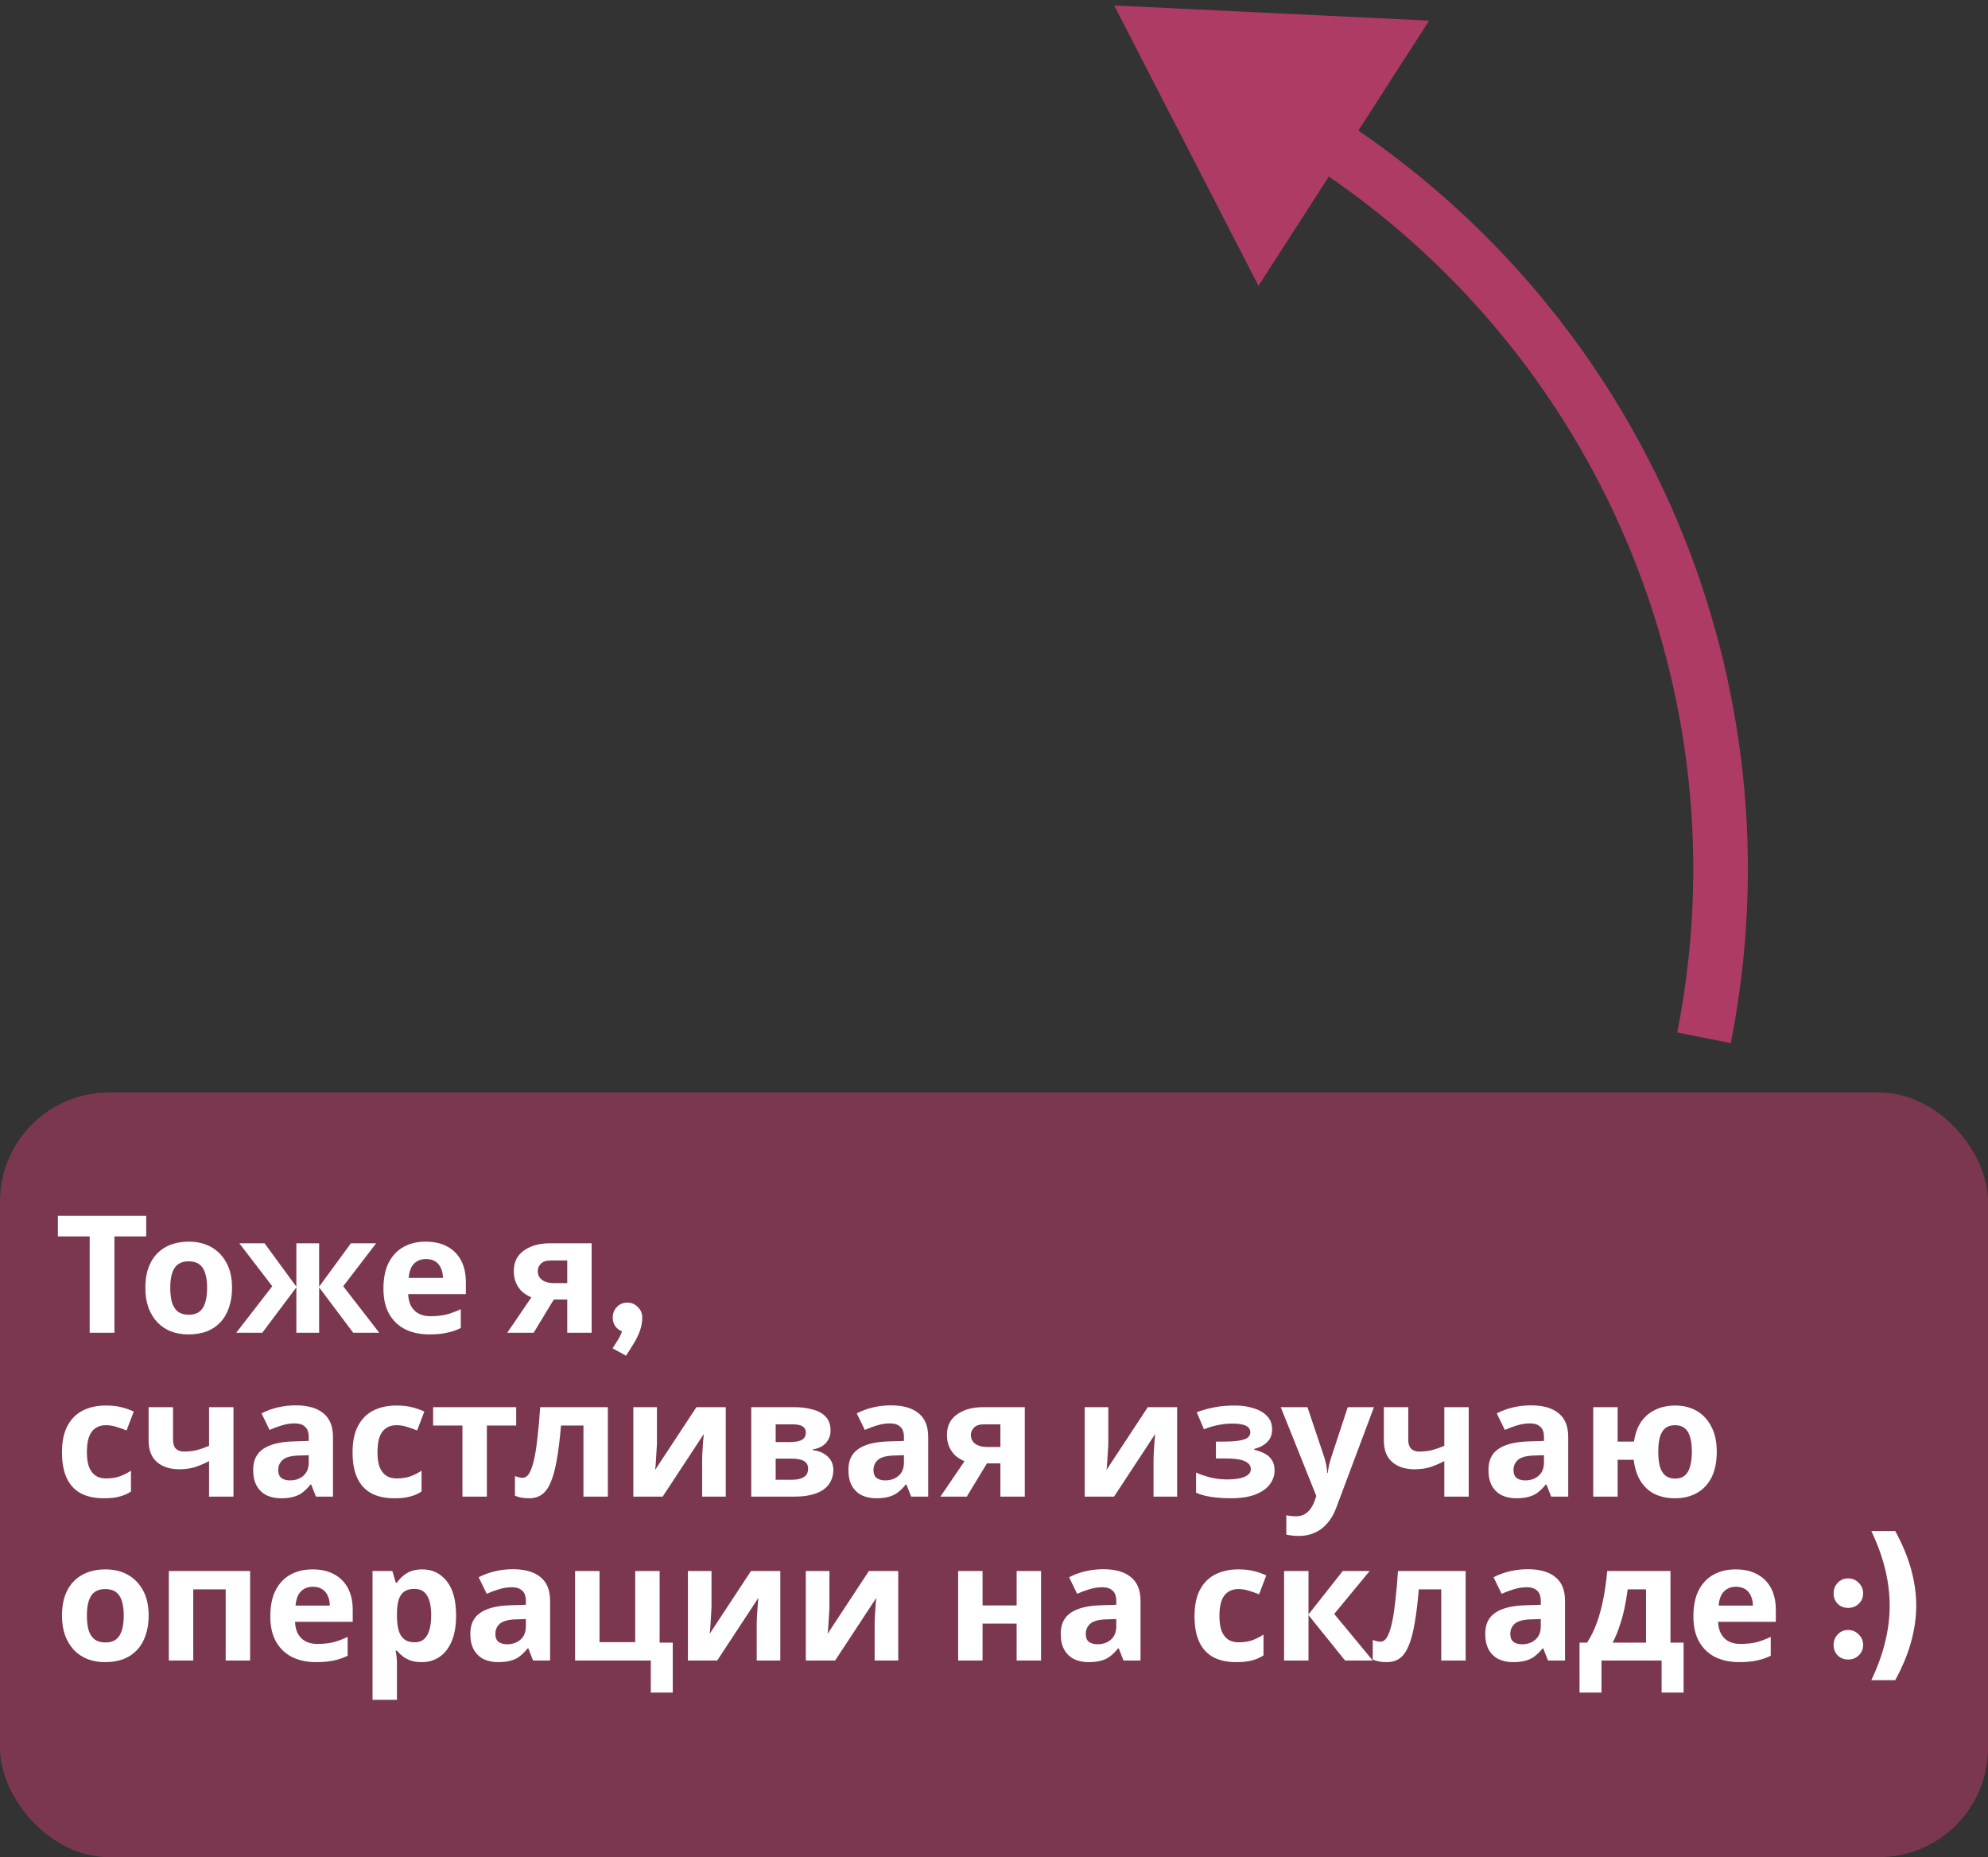 <svg width="182" height="170" viewBox="0 0 182 170" fill="none" xmlns="http://www.w3.org/2000/svg">
<rect x="0" y="0" width="182" height="170" fill="#333333" stroke="none"/>
<path d="M121.063 12.765L122.415 10.663L122.415 10.663L121.063 12.765ZM102 0.5L115.214 26.166L130.834 1.889L102 0.5ZM122.415 10.663L122.274 10.572L119.569 14.777L119.71 14.867L122.415 10.663ZM158.452 95.486C164.988 62.495 150.699 28.86 122.415 10.663L119.71 14.867C146.267 31.955 159.685 63.537 153.548 94.514L158.452 95.486Z" fill="#AD3B65"/>
<rect y="100" width="182" height="70" rx="10" fill="#AD3B65" fill-opacity="0.6"/>
<path d="M10.475 122H8.21V113.18H5.3V111.29H13.385V113.18H10.475V122ZM21.242 117.89C21.242 118.57 21.147 119.175 20.957 119.705C20.777 120.235 20.512 120.685 20.162 121.055C19.822 121.415 19.407 121.69 18.917 121.88C18.427 122.06 17.872 122.15 17.252 122.15C16.682 122.15 16.152 122.06 15.662 121.88C15.182 121.69 14.767 121.415 14.417 121.055C14.067 120.685 13.792 120.235 13.592 119.705C13.402 119.175 13.307 118.57 13.307 117.89C13.307 116.98 13.467 116.215 13.787 115.595C14.107 114.965 14.567 114.485 15.167 114.155C15.767 113.825 16.477 113.66 17.297 113.66C18.067 113.66 18.747 113.825 19.337 114.155C19.927 114.485 20.392 114.965 20.732 115.595C21.072 116.215 21.242 116.98 21.242 117.89ZM15.587 117.89C15.587 118.43 15.642 118.885 15.752 119.255C15.872 119.615 16.057 119.89 16.307 120.08C16.557 120.26 16.882 120.35 17.282 120.35C17.682 120.35 18.002 120.26 18.242 120.08C18.492 119.89 18.672 119.615 18.782 119.255C18.902 118.885 18.962 118.43 18.962 117.89C18.962 117.35 18.902 116.9 18.782 116.54C18.672 116.18 18.492 115.91 18.242 115.73C17.992 115.55 17.667 115.46 17.267 115.46C16.677 115.46 16.247 115.665 15.977 116.075C15.717 116.475 15.587 117.08 15.587 117.89ZM34.436 113.81L31.421 117.74L34.721 122H32.336L29.216 117.845V122H27.131V117.845L24.011 122H21.626L24.926 117.74L21.911 113.81H24.221L27.131 117.785V113.81H29.216V117.785L32.126 113.81H34.436ZM38.974 113.66C39.734 113.66 40.384 113.805 40.924 114.095C41.474 114.385 41.899 114.805 42.199 115.355C42.499 115.905 42.649 116.58 42.649 117.38V118.46H37.369C37.389 119.09 37.574 119.585 37.924 119.945C38.284 120.305 38.779 120.485 39.409 120.485C39.939 120.485 40.419 120.435 40.849 120.335C41.279 120.225 41.724 120.06 42.184 119.84V121.565C41.784 121.765 41.359 121.91 40.909 122C40.469 122.1 39.934 122.15 39.304 122.15C38.484 122.15 37.759 122 37.129 121.7C36.499 121.39 36.004 120.925 35.644 120.305C35.284 119.685 35.104 118.905 35.104 117.965C35.104 117.005 35.264 116.21 35.584 115.58C35.914 114.94 36.369 114.46 36.949 114.14C37.529 113.82 38.204 113.66 38.974 113.66ZM38.989 115.25C38.559 115.25 38.199 115.39 37.909 115.67C37.629 115.95 37.464 116.385 37.414 116.975H40.549C40.549 116.645 40.489 116.35 40.369 116.09C40.259 115.83 40.089 115.625 39.859 115.475C39.629 115.325 39.339 115.25 38.989 115.25ZM48.855 122H46.44L48.645 118.76C48.365 118.64 48.1 118.48 47.85 118.28C47.61 118.07 47.415 117.805 47.265 117.485C47.115 117.165 47.04 116.785 47.04 116.345C47.04 115.525 47.35 114.9 47.97 114.47C48.59 114.03 49.385 113.81 50.355 113.81H54.165V122H51.93V118.955H50.7L48.855 122ZM49.23 116.36C49.23 116.7 49.365 116.97 49.635 117.17C49.905 117.36 50.255 117.455 50.685 117.455H51.93V115.385H50.4C50 115.385 49.705 115.485 49.515 115.685C49.325 115.875 49.23 116.1 49.23 116.36ZM56.082 123.425C56.272 123.135 56.427 122.89 56.547 122.69C56.677 122.49 56.777 122.3 56.847 122.12C56.927 121.95 56.982 121.76 57.012 121.55C57.042 121.33 57.057 121.065 57.057 120.755L58.797 120.605C58.797 121.025 58.727 121.425 58.587 121.805C58.457 122.185 58.277 122.56 58.047 122.93C57.827 123.3 57.582 123.69 57.312 124.1L56.082 123.425ZM57.432 121.94C57.042 121.94 56.722 121.815 56.472 121.565C56.222 121.315 56.097 120.995 56.097 120.605C56.097 120.225 56.222 119.905 56.472 119.645C56.722 119.375 57.042 119.24 57.432 119.24C57.812 119.24 58.132 119.375 58.392 119.645C58.662 119.905 58.797 120.225 58.797 120.605C58.797 120.995 58.662 121.315 58.392 121.565C58.132 121.815 57.812 121.94 57.432 121.94ZM9.5 137.15C8.69 137.15 8 137.005 7.43 136.715C6.86 136.415 6.425 135.955 6.125 135.335C5.825 134.715 5.675 133.92 5.675 132.95C5.675 131.95 5.845 131.135 6.185 130.505C6.525 129.875 6.995 129.41 7.595 129.11C8.205 128.81 8.905 128.66 9.695 128.66C10.255 128.66 10.74 128.715 11.15 128.825C11.57 128.935 11.935 129.065 12.245 129.215L11.585 130.94C11.235 130.8 10.905 130.685 10.595 130.595C10.295 130.505 9.995 130.46 9.695 130.46C9.305 130.46 8.98 130.555 8.72 130.745C8.46 130.925 8.265 131.2 8.135 131.57C8.015 131.93 7.955 132.385 7.955 132.935C7.955 133.475 8.02 133.925 8.15 134.285C8.29 134.635 8.49 134.9 8.75 135.08C9.01 135.25 9.325 135.335 9.695 135.335C10.165 135.335 10.58 135.275 10.94 135.155C11.3 135.025 11.65 134.85 11.99 134.63V136.535C11.65 136.755 11.29 136.91 10.91 137C10.54 137.1 10.07 137.15 9.5 137.15ZM15.84 131.81C15.84 132.16 15.925 132.425 16.095 132.605C16.275 132.785 16.52 132.875 16.83 132.875C17.26 132.875 17.66 132.83 18.03 132.74C18.4 132.64 18.77 132.51 19.14 132.35V128.81H21.375V137H19.14V133.745C18.79 133.935 18.39 134.11 17.94 134.27C17.49 134.42 16.98 134.495 16.41 134.495C15.56 134.495 14.88 134.275 14.37 133.835C13.86 133.395 13.605 132.735 13.605 131.855V128.81H15.84V131.81ZM27.079 128.645C28.179 128.645 29.019 128.885 29.599 129.365C30.189 129.835 30.484 130.56 30.484 131.54V137H28.924L28.489 135.89H28.429C28.199 136.18 27.959 136.42 27.709 136.61C27.469 136.8 27.189 136.935 26.869 137.015C26.559 137.105 26.174 137.15 25.714 137.15C25.234 137.15 24.799 137.06 24.409 136.88C24.029 136.69 23.729 136.405 23.509 136.025C23.289 135.635 23.179 135.145 23.179 134.555C23.179 133.685 23.484 133.045 24.094 132.635C24.704 132.215 25.619 131.985 26.839 131.945L28.264 131.9V131.54C28.264 131.11 28.149 130.795 27.919 130.595C27.699 130.395 27.389 130.295 26.989 130.295C26.589 130.295 26.199 130.355 25.819 130.475C25.439 130.585 25.059 130.725 24.679 130.895L23.944 129.38C24.384 129.15 24.869 128.97 25.399 128.84C25.939 128.71 26.499 128.645 27.079 128.645ZM27.394 133.235C26.674 133.255 26.174 133.385 25.894 133.625C25.614 133.865 25.474 134.18 25.474 134.57C25.474 134.91 25.574 135.155 25.774 135.305C25.974 135.445 26.234 135.515 26.554 135.515C27.034 135.515 27.439 135.375 27.769 135.095C28.099 134.805 28.264 134.4 28.264 133.88V133.205L27.394 133.235ZM36.102 137.15C35.292 137.15 34.602 137.005 34.032 136.715C33.462 136.415 33.027 135.955 32.727 135.335C32.427 134.715 32.277 133.92 32.277 132.95C32.277 131.95 32.447 131.135 32.787 130.505C33.127 129.875 33.597 129.41 34.197 129.11C34.807 128.81 35.507 128.66 36.297 128.66C36.857 128.66 37.342 128.715 37.752 128.825C38.172 128.935 38.537 129.065 38.847 129.215L38.187 130.94C37.837 130.8 37.507 130.685 37.197 130.595C36.897 130.505 36.597 130.46 36.297 130.46C35.907 130.46 35.582 130.555 35.322 130.745C35.062 130.925 34.867 131.2 34.737 131.57C34.617 131.93 34.557 132.385 34.557 132.935C34.557 133.475 34.622 133.925 34.752 134.285C34.892 134.635 35.092 134.9 35.352 135.08C35.612 135.25 35.927 135.335 36.297 135.335C36.767 135.335 37.182 135.275 37.542 135.155C37.902 135.025 38.252 134.85 38.592 134.63V136.535C38.252 136.755 37.892 136.91 37.512 137C37.142 137.1 36.672 137.15 36.102 137.15ZM47.257 130.49H44.572V137H42.337V130.49H39.652V128.81H47.257V130.49ZM55.649 137H53.414V130.49H51.359C51.259 131.69 51.134 132.715 50.984 133.565C50.844 134.405 50.664 135.09 50.444 135.62C50.234 136.15 49.964 136.54 49.634 136.79C49.304 137.03 48.899 137.15 48.419 137.15C48.159 137.15 47.924 137.13 47.714 137.09C47.504 137.05 47.314 136.99 47.144 136.91V135.125C47.254 135.165 47.369 135.2 47.489 135.23C47.609 135.26 47.734 135.275 47.864 135.275C48.004 135.275 48.134 135.22 48.254 135.11C48.384 135 48.504 134.805 48.614 134.525C48.734 134.245 48.844 133.86 48.944 133.37C49.044 132.88 49.134 132.265 49.214 131.525C49.304 130.775 49.384 129.87 49.454 128.81H55.649V137ZM60.142 132.05C60.142 132.22 60.132 132.43 60.111 132.68C60.102 132.93 60.087 133.185 60.066 133.445C60.056 133.705 60.041 133.935 60.022 134.135C60.002 134.335 59.986 134.475 59.977 134.555L63.757 128.81H66.442V137H64.281V133.73C64.281 133.46 64.291 133.165 64.311 132.845C64.332 132.515 64.352 132.21 64.371 131.93C64.401 131.64 64.421 131.42 64.431 131.27L60.666 137H57.981V128.81H60.142V132.05ZM76.037 130.955C76.037 131.395 75.897 131.77 75.617 132.08C75.347 132.39 74.942 132.59 74.402 132.68V132.74C74.972 132.81 75.427 133.005 75.767 133.325C76.117 133.645 76.292 134.055 76.292 134.555C76.292 134.905 76.222 135.23 76.082 135.53C75.952 135.83 75.742 136.09 75.452 136.31C75.162 136.53 74.787 136.7 74.327 136.82C73.877 136.94 73.327 137 72.677 137H68.777V128.81H72.677C73.317 128.81 73.887 128.88 74.387 129.02C74.897 129.15 75.297 129.37 75.587 129.68C75.887 129.99 76.037 130.415 76.037 130.955ZM73.982 134.435C73.982 134.115 73.857 133.885 73.607 133.745C73.357 133.595 72.982 133.52 72.482 133.52H71.012V135.455H72.527C72.947 135.455 73.292 135.38 73.562 135.23C73.842 135.07 73.982 134.805 73.982 134.435ZM73.772 131.135C73.772 130.875 73.672 130.685 73.472 130.565C73.272 130.445 72.977 130.385 72.587 130.385H71.012V132.005H72.332C72.802 132.005 73.157 131.94 73.397 131.81C73.647 131.67 73.772 131.445 73.772 131.135ZM81.571 128.645C82.671 128.645 83.511 128.885 84.091 129.365C84.681 129.835 84.976 130.56 84.976 131.54V137H83.416L82.981 135.89H82.921C82.691 136.18 82.451 136.42 82.201 136.61C81.961 136.8 81.681 136.935 81.361 137.015C81.051 137.105 80.666 137.15 80.206 137.15C79.726 137.15 79.291 137.06 78.901 136.88C78.521 136.69 78.221 136.405 78.001 136.025C77.781 135.635 77.671 135.145 77.671 134.555C77.671 133.685 77.976 133.045 78.586 132.635C79.196 132.215 80.111 131.985 81.331 131.945L82.756 131.9V131.54C82.756 131.11 82.641 130.795 82.411 130.595C82.191 130.395 81.881 130.295 81.481 130.295C81.081 130.295 80.691 130.355 80.311 130.475C79.931 130.585 79.551 130.725 79.171 130.895L78.436 129.38C78.876 129.15 79.361 128.97 79.891 128.84C80.431 128.71 80.991 128.645 81.571 128.645ZM81.886 133.235C81.166 133.255 80.666 133.385 80.386 133.625C80.106 133.865 79.966 134.18 79.966 134.57C79.966 134.91 80.066 135.155 80.266 135.305C80.466 135.445 80.726 135.515 81.046 135.515C81.526 135.515 81.931 135.375 82.261 135.095C82.591 134.805 82.756 134.4 82.756 133.88V133.205L81.886 133.235ZM88.509 137H86.094L88.299 133.76C88.019 133.64 87.754 133.48 87.504 133.28C87.264 133.07 87.069 132.805 86.919 132.485C86.769 132.165 86.694 131.785 86.694 131.345C86.694 130.525 87.004 129.9 87.624 129.47C88.244 129.03 89.039 128.81 90.009 128.81H93.819V137H91.584V133.955H90.354L88.509 137ZM88.884 131.36C88.884 131.7 89.019 131.97 89.289 132.17C89.559 132.36 89.909 132.455 90.339 132.455H91.584V130.385H90.054C89.654 130.385 89.359 130.485 89.169 130.685C88.979 130.875 88.884 131.1 88.884 131.36ZM101.465 132.05C101.465 132.22 101.455 132.43 101.435 132.68C101.425 132.93 101.41 133.185 101.39 133.445C101.38 133.705 101.365 133.935 101.345 134.135C101.325 134.335 101.31 134.475 101.3 134.555L105.08 128.81H107.765V137H105.605V133.73C105.605 133.46 105.615 133.165 105.635 132.845C105.655 132.515 105.675 132.21 105.695 131.93C105.725 131.64 105.745 131.42 105.755 131.27L101.99 137H99.305V128.81H101.465V132.05ZM113.086 128.66C113.676 128.66 114.226 128.74 114.736 128.9C115.256 129.05 115.671 129.285 115.981 129.605C116.301 129.925 116.461 130.335 116.461 130.835C116.461 131.325 116.311 131.715 116.011 132.005C115.721 132.295 115.326 132.505 114.826 132.635V132.71C115.176 132.79 115.491 132.905 115.771 133.055C116.051 133.195 116.271 133.39 116.431 133.64C116.601 133.88 116.686 134.205 116.686 134.615C116.686 135.065 116.541 135.485 116.251 135.875C115.971 136.255 115.531 136.565 114.931 136.805C114.341 137.035 113.581 137.15 112.651 137.15C112.211 137.15 111.796 137.13 111.406 137.09C111.016 137.05 110.661 136.995 110.341 136.925C110.021 136.845 109.741 136.75 109.501 136.64V134.795C109.841 134.955 110.256 135.1 110.746 135.23C111.246 135.36 111.776 135.425 112.336 135.425C112.746 135.425 113.111 135.395 113.431 135.335C113.761 135.275 114.021 135.175 114.211 135.035C114.411 134.895 114.511 134.71 114.511 134.48C114.511 134.26 114.426 134.08 114.256 133.94C114.086 133.79 113.831 133.68 113.491 133.61C113.151 133.54 112.716 133.505 112.186 133.505H111.316V131.96H112.141C112.881 131.96 113.451 131.9 113.851 131.78C114.261 131.66 114.466 131.435 114.466 131.105C114.466 130.845 114.336 130.65 114.076 130.52C113.816 130.38 113.391 130.31 112.801 130.31C112.411 130.31 111.986 130.355 111.526 130.445C111.066 130.535 110.631 130.665 110.221 130.835L109.561 129.275C110.031 129.095 110.546 128.95 111.106 128.84C111.666 128.72 112.326 128.66 113.086 128.66ZM117.251 128.81H119.696L121.241 133.415C121.291 133.565 121.331 133.715 121.361 133.865C121.401 134.015 121.431 134.17 121.451 134.33C121.481 134.49 121.501 134.66 121.511 134.84H121.556C121.586 134.58 121.626 134.335 121.676 134.105C121.736 133.865 121.801 133.635 121.871 133.415L123.386 128.81H125.786L122.321 138.05C122.111 138.61 121.836 139.08 121.496 139.46C121.166 139.84 120.781 140.125 120.341 140.315C119.901 140.505 119.421 140.6 118.901 140.6C118.651 140.6 118.431 140.585 118.241 140.555C118.061 140.535 117.901 140.51 117.761 140.48V138.71C117.871 138.73 118.001 138.75 118.151 138.77C118.311 138.79 118.476 138.8 118.646 138.8C118.956 138.8 119.221 138.735 119.441 138.605C119.671 138.475 119.861 138.295 120.011 138.065C120.161 137.845 120.281 137.605 120.371 137.345L120.506 136.94L117.251 128.81ZM128.926 131.81C128.926 132.16 129.011 132.425 129.181 132.605C129.361 132.785 129.606 132.875 129.916 132.875C130.346 132.875 130.746 132.83 131.116 132.74C131.486 132.64 131.856 132.51 132.226 132.35V128.81H134.461V137H132.226V133.745C131.876 133.935 131.476 134.11 131.026 134.27C130.576 134.42 130.066 134.495 129.496 134.495C128.646 134.495 127.966 134.275 127.456 133.835C126.946 133.395 126.691 132.735 126.691 131.855V128.81H128.926V131.81ZM140.165 128.645C141.265 128.645 142.105 128.885 142.685 129.365C143.275 129.835 143.57 130.56 143.57 131.54V137H142.01L141.575 135.89H141.515C141.285 136.18 141.045 136.42 140.795 136.61C140.555 136.8 140.275 136.935 139.955 137.015C139.645 137.105 139.26 137.15 138.8 137.15C138.32 137.15 137.885 137.06 137.495 136.88C137.115 136.69 136.815 136.405 136.595 136.025C136.375 135.635 136.265 135.145 136.265 134.555C136.265 133.685 136.57 133.045 137.18 132.635C137.79 132.215 138.705 131.985 139.925 131.945L141.35 131.9V131.54C141.35 131.11 141.235 130.795 141.005 130.595C140.785 130.395 140.475 130.295 140.075 130.295C139.675 130.295 139.285 130.355 138.905 130.475C138.525 130.585 138.145 130.725 137.765 130.895L137.03 129.38C137.47 129.15 137.955 128.97 138.485 128.84C139.025 128.71 139.585 128.645 140.165 128.645ZM140.48 133.235C139.76 133.255 139.26 133.385 138.98 133.625C138.7 133.865 138.56 134.18 138.56 134.57C138.56 134.91 138.66 135.155 138.86 135.305C139.06 135.445 139.32 135.515 139.64 135.515C140.12 135.515 140.525 135.375 140.855 135.095C141.185 134.805 141.35 134.4 141.35 133.88V133.205L140.48 133.235ZM157.168 132.89C157.168 133.8 157.013 134.575 156.703 135.215C156.393 135.845 155.948 136.325 155.368 136.655C154.798 136.985 154.118 137.15 153.328 137.15C152.658 137.15 152.053 137.025 151.513 136.775C150.983 136.515 150.548 136.125 150.208 135.605C149.878 135.085 149.663 134.425 149.563 133.625H148.093V137H145.858V128.81H148.093V131.96H149.593C149.693 131.25 149.908 130.65 150.238 130.16C150.578 129.67 151.013 129.3 151.543 129.05C152.083 128.79 152.693 128.66 153.373 128.66C154.113 128.66 154.768 128.825 155.338 129.155C155.908 129.485 156.353 129.965 156.673 130.595C157.003 131.215 157.168 131.98 157.168 132.89ZM151.813 132.89C151.813 133.43 151.863 133.885 151.963 134.255C152.073 134.615 152.243 134.89 152.473 135.08C152.703 135.26 152.998 135.35 153.358 135.35C153.718 135.35 154.008 135.26 154.228 135.08C154.458 134.89 154.623 134.615 154.723 134.255C154.833 133.885 154.888 133.43 154.888 132.89C154.888 132.35 154.833 131.9 154.723 131.54C154.623 131.18 154.458 130.91 154.228 130.73C154.008 130.55 153.713 130.46 153.343 130.46C152.983 130.46 152.688 130.55 152.458 130.73C152.238 130.91 152.073 131.18 151.963 131.54C151.863 131.9 151.813 132.35 151.813 132.89ZM13.61 147.89C13.61 148.57 13.515 149.175 13.325 149.705C13.145 150.235 12.88 150.685 12.53 151.055C12.19 151.415 11.775 151.69 11.285 151.88C10.795 152.06 10.24 152.15 9.62 152.15C9.05 152.15 8.52 152.06 8.03 151.88C7.55 151.69 7.135 151.415 6.785 151.055C6.435 150.685 6.16 150.235 5.96 149.705C5.77 149.175 5.675 148.57 5.675 147.89C5.675 146.98 5.835 146.215 6.155 145.595C6.475 144.965 6.935 144.485 7.535 144.155C8.135 143.825 8.845 143.66 9.665 143.66C10.435 143.66 11.115 143.825 11.705 144.155C12.295 144.485 12.76 144.965 13.1 145.595C13.44 146.215 13.61 146.98 13.61 147.89ZM7.955 147.89C7.955 148.43 8.01 148.885 8.12 149.255C8.24 149.615 8.425 149.89 8.675 150.08C8.925 150.26 9.25 150.35 9.65 150.35C10.05 150.35 10.37 150.26 10.61 150.08C10.86 149.89 11.04 149.615 11.15 149.255C11.27 148.885 11.33 148.43 11.33 147.89C11.33 147.35 11.27 146.9 11.15 146.54C11.04 146.18 10.86 145.91 10.61 145.73C10.36 145.55 10.035 145.46 9.635 145.46C9.045 145.46 8.615 145.665 8.345 146.075C8.085 146.475 7.955 147.08 7.955 147.89ZM22.897 143.81V152H20.662V145.49H17.692V152H15.457V143.81H22.897ZM28.617 143.66C29.377 143.66 30.027 143.805 30.567 144.095C31.117 144.385 31.542 144.805 31.842 145.355C32.142 145.905 32.292 146.58 32.292 147.38V148.46H27.012C27.032 149.09 27.217 149.585 27.567 149.945C27.927 150.305 28.422 150.485 29.052 150.485C29.582 150.485 30.062 150.435 30.492 150.335C30.922 150.225 31.367 150.06 31.827 149.84V151.565C31.427 151.765 31.002 151.91 30.552 152C30.112 152.1 29.577 152.15 28.947 152.15C28.127 152.15 27.402 152 26.772 151.7C26.142 151.39 25.647 150.925 25.287 150.305C24.927 149.685 24.747 148.905 24.747 147.965C24.747 147.005 24.907 146.21 25.227 145.58C25.557 144.94 26.012 144.46 26.592 144.14C27.172 143.82 27.847 143.66 28.617 143.66ZM28.632 145.25C28.202 145.25 27.842 145.39 27.552 145.67C27.272 145.95 27.107 146.385 27.057 146.975H30.192C30.192 146.645 30.132 146.35 30.012 146.09C29.902 145.83 29.732 145.625 29.502 145.475C29.272 145.325 28.982 145.25 28.632 145.25ZM38.665 143.66C39.585 143.66 40.33 144.02 40.9 144.74C41.47 145.45 41.755 146.5 41.755 147.89C41.755 148.82 41.62 149.605 41.35 150.245C41.08 150.875 40.71 151.35 40.24 151.67C39.77 151.99 39.225 152.15 38.605 152.15C38.215 152.15 37.875 152.1 37.585 152C37.305 151.9 37.065 151.77 36.865 151.61C36.665 151.45 36.49 151.28 36.34 151.1H36.22C36.26 151.29 36.29 151.49 36.31 151.7C36.33 151.9 36.34 152.1 36.34 152.3V155.6H34.105V143.81H35.92L36.235 144.875H36.34C36.49 144.655 36.67 144.455 36.88 144.275C37.09 144.085 37.34 143.935 37.63 143.825C37.93 143.715 38.275 143.66 38.665 143.66ZM37.945 145.445C37.555 145.445 37.245 145.525 37.015 145.685C36.785 145.845 36.615 146.09 36.505 146.42C36.405 146.74 36.35 147.145 36.34 147.635V147.875C36.34 148.405 36.39 148.855 36.49 149.225C36.59 149.585 36.76 149.86 37 150.05C37.24 150.24 37.565 150.335 37.975 150.335C38.315 150.335 38.595 150.24 38.815 150.05C39.035 149.86 39.2 149.58 39.31 149.21C39.42 148.84 39.475 148.39 39.475 147.86C39.475 147.06 39.35 146.46 39.1 146.06C38.86 145.65 38.475 145.445 37.945 145.445ZM46.957 143.645C48.057 143.645 48.897 143.885 49.477 144.365C50.067 144.835 50.362 145.56 50.362 146.54V152H48.802L48.367 150.89H48.307C48.077 151.18 47.837 151.42 47.587 151.61C47.347 151.8 47.067 151.935 46.747 152.015C46.437 152.105 46.052 152.15 45.592 152.15C45.112 152.15 44.677 152.06 44.287 151.88C43.907 151.69 43.607 151.405 43.387 151.025C43.167 150.635 43.057 150.145 43.057 149.555C43.057 148.685 43.362 148.045 43.972 147.635C44.582 147.215 45.497 146.985 46.717 146.945L48.142 146.9V146.54C48.142 146.11 48.027 145.795 47.797 145.595C47.577 145.395 47.267 145.295 46.867 145.295C46.467 145.295 46.077 145.355 45.697 145.475C45.317 145.585 44.937 145.725 44.557 145.895L43.822 144.38C44.262 144.15 44.747 143.97 45.277 143.84C45.817 143.71 46.377 143.645 46.957 143.645ZM47.272 148.235C46.552 148.255 46.052 148.385 45.772 148.625C45.492 148.865 45.352 149.18 45.352 149.57C45.352 149.91 45.452 150.155 45.652 150.305C45.852 150.445 46.112 150.515 46.432 150.515C46.912 150.515 47.317 150.375 47.647 150.095C47.977 149.805 48.142 149.4 48.142 148.88V148.205L47.272 148.235ZM61.59 154.94H59.58V152H52.65V143.81H54.885V150.32H58.154V143.81H60.389V150.365H61.59V154.94ZM65.137 147.05C65.137 147.22 65.127 147.43 65.107 147.68C65.097 147.93 65.082 148.185 65.062 148.445C65.052 148.705 65.037 148.935 65.017 149.135C64.997 149.335 64.982 149.475 64.972 149.555L68.752 143.81H71.437V152H69.277V148.73C69.277 148.46 69.287 148.165 69.307 147.845C69.327 147.515 69.347 147.21 69.367 146.93C69.397 146.64 69.417 146.42 69.427 146.27L65.662 152H62.977V143.81H65.137V147.05ZM75.933 147.05C75.933 147.22 75.922 147.43 75.903 147.68C75.892 147.93 75.877 148.185 75.858 148.445C75.847 148.705 75.832 148.935 75.812 149.135C75.793 149.335 75.778 149.475 75.767 149.555L79.547 143.81H82.233V152H80.073V148.73C80.073 148.46 80.082 148.165 80.103 147.845C80.123 147.515 80.142 147.21 80.162 146.93C80.192 146.64 80.213 146.42 80.222 146.27L76.457 152H73.772V143.81H75.933V147.05ZM89.953 143.81V146.96H93.073V143.81H95.308V152H93.073V148.625H89.953V152H87.718V143.81H89.953ZM101.009 143.645C102.109 143.645 102.949 143.885 103.529 144.365C104.119 144.835 104.414 145.56 104.414 146.54V152H102.854L102.419 150.89H102.359C102.129 151.18 101.889 151.42 101.639 151.61C101.399 151.8 101.119 151.935 100.799 152.015C100.489 152.105 100.104 152.15 99.644 152.15C99.165 152.15 98.73 152.06 98.34 151.88C97.96 151.69 97.659 151.405 97.439 151.025C97.219 150.635 97.109 150.145 97.109 149.555C97.109 148.685 97.415 148.045 98.025 147.635C98.635 147.215 99.549 146.985 100.769 146.945L102.194 146.9V146.54C102.194 146.11 102.079 145.795 101.849 145.595C101.629 145.395 101.319 145.295 100.919 145.295C100.519 145.295 100.129 145.355 99.749 145.475C99.37 145.585 98.99 145.725 98.609 145.895L97.874 144.38C98.314 144.15 98.799 143.97 99.329 143.84C99.87 143.71 100.429 143.645 101.009 143.645ZM101.324 148.235C100.604 148.255 100.104 148.385 99.825 148.625C99.544 148.865 99.404 149.18 99.404 149.57C99.404 149.91 99.504 150.155 99.704 150.305C99.904 150.445 100.164 150.515 100.484 150.515C100.964 150.515 101.369 150.375 101.699 150.095C102.029 149.805 102.194 149.4 102.194 148.88V148.205L101.324 148.235ZM113.182 152.15C112.372 152.15 111.682 152.005 111.112 151.715C110.542 151.415 110.107 150.955 109.807 150.335C109.507 149.715 109.357 148.92 109.357 147.95C109.357 146.95 109.527 146.135 109.867 145.505C110.207 144.875 110.677 144.41 111.277 144.11C111.887 143.81 112.587 143.66 113.377 143.66C113.937 143.66 114.422 143.715 114.832 143.825C115.252 143.935 115.617 144.065 115.927 144.215L115.267 145.94C114.917 145.8 114.587 145.685 114.277 145.595C113.977 145.505 113.677 145.46 113.377 145.46C112.987 145.46 112.662 145.555 112.402 145.745C112.142 145.925 111.947 146.2 111.817 146.57C111.697 146.93 111.637 147.385 111.637 147.935C111.637 148.475 111.702 148.925 111.832 149.285C111.972 149.635 112.172 149.9 112.432 150.08C112.692 150.25 113.007 150.335 113.377 150.335C113.847 150.335 114.262 150.275 114.622 150.155C114.982 150.025 115.332 149.85 115.672 149.63V151.535C115.332 151.755 114.972 151.91 114.592 152C114.222 152.1 113.752 152.15 113.182 152.15ZM122.927 143.81H125.387L122.147 147.74L125.672 152H123.137L119.792 147.845V152H117.557V143.81H119.792V147.785L122.927 143.81ZM134.179 152H131.944V145.49H129.889C129.789 146.69 129.664 147.715 129.514 148.565C129.374 149.405 129.194 150.09 128.974 150.62C128.764 151.15 128.494 151.54 128.164 151.79C127.834 152.03 127.429 152.15 126.949 152.15C126.689 152.15 126.454 152.13 126.244 152.09C126.034 152.05 125.844 151.99 125.674 151.91V150.125C125.784 150.165 125.899 150.2 126.019 150.23C126.139 150.26 126.264 150.275 126.394 150.275C126.534 150.275 126.664 150.22 126.784 150.11C126.914 150 127.034 149.805 127.144 149.525C127.264 149.245 127.374 148.86 127.474 148.37C127.574 147.88 127.664 147.265 127.744 146.525C127.834 145.775 127.914 144.87 127.984 143.81H134.179V152ZM139.872 143.645C140.972 143.645 141.812 143.885 142.392 144.365C142.982 144.835 143.277 145.56 143.277 146.54V152H141.717L141.282 150.89H141.222C140.992 151.18 140.752 151.42 140.502 151.61C140.262 151.8 139.982 151.935 139.662 152.015C139.352 152.105 138.967 152.15 138.507 152.15C138.027 152.15 137.592 152.06 137.202 151.88C136.822 151.69 136.522 151.405 136.302 151.025C136.082 150.635 135.972 150.145 135.972 149.555C135.972 148.685 136.277 148.045 136.887 147.635C137.497 147.215 138.412 146.985 139.632 146.945L141.057 146.9V146.54C141.057 146.11 140.942 145.795 140.712 145.595C140.492 145.395 140.182 145.295 139.782 145.295C139.382 145.295 138.992 145.355 138.612 145.475C138.232 145.585 137.852 145.725 137.472 145.895L136.737 144.38C137.177 144.15 137.662 143.97 138.192 143.84C138.732 143.71 139.292 143.645 139.872 143.645ZM140.187 148.235C139.467 148.255 138.967 148.385 138.687 148.625C138.407 148.865 138.267 149.18 138.267 149.57C138.267 149.91 138.367 150.155 138.567 150.305C138.767 150.445 139.027 150.515 139.347 150.515C139.827 150.515 140.232 150.375 140.562 150.095C140.892 149.805 141.057 149.4 141.057 148.88V148.205L140.187 148.235ZM152.93 143.81V150.365H154.13V154.94H152.12V152H146.615V154.94H144.605V150.365H145.295C145.655 149.815 145.96 149.19 146.21 148.49C146.46 147.78 146.66 147.025 146.81 146.225C146.96 145.425 147.07 144.62 147.14 143.81H152.93ZM149.015 145.49C148.935 146.09 148.835 146.675 148.715 147.245C148.595 147.805 148.445 148.345 148.265 148.865C148.095 149.385 147.885 149.885 147.635 150.365H150.695V145.49H149.015ZM158.9 143.66C159.66 143.66 160.31 143.805 160.85 144.095C161.4 144.385 161.825 144.805 162.125 145.355C162.425 145.905 162.575 146.58 162.575 147.38V148.46H157.295C157.315 149.09 157.5 149.585 157.85 149.945C158.21 150.305 158.705 150.485 159.335 150.485C159.865 150.485 160.345 150.435 160.775 150.335C161.205 150.225 161.65 150.06 162.11 149.84V151.565C161.71 151.765 161.285 151.91 160.835 152C160.395 152.1 159.86 152.15 159.23 152.15C158.41 152.15 157.685 152 157.055 151.7C156.425 151.39 155.93 150.925 155.57 150.305C155.21 149.685 155.03 148.905 155.03 147.965C155.03 147.005 155.19 146.21 155.51 145.58C155.84 144.94 156.295 144.46 156.875 144.14C157.455 143.82 158.13 143.66 158.9 143.66ZM158.915 145.25C158.485 145.25 158.125 145.39 157.835 145.67C157.555 145.95 157.39 146.385 157.34 146.975H160.475C160.475 146.645 160.415 146.35 160.295 146.09C160.185 145.83 160.015 145.625 159.785 145.475C159.555 145.325 159.265 145.25 158.915 145.25ZM169.202 151.91C168.812 151.91 168.492 151.785 168.242 151.535C167.992 151.285 167.867 150.965 167.867 150.575C167.867 150.195 167.992 149.875 168.242 149.615C168.492 149.345 168.812 149.21 169.202 149.21C169.582 149.21 169.902 149.345 170.162 149.615C170.432 149.875 170.567 150.195 170.567 150.575C170.567 150.965 170.432 151.285 170.162 151.535C169.902 151.785 169.582 151.91 169.202 151.91ZM169.202 147.185C168.812 147.185 168.492 147.06 168.242 146.81C167.992 146.56 167.867 146.24 167.867 145.85C167.867 145.47 167.992 145.15 168.242 144.89C168.492 144.62 168.812 144.485 169.202 144.485C169.582 144.485 169.902 144.62 170.162 144.89C170.432 145.15 170.567 145.47 170.567 145.85C170.567 146.24 170.432 146.56 170.162 146.81C169.902 147.06 169.582 147.185 169.202 147.185ZM173.508 153.8H171.318C172.438 151.46 172.998 149.185 172.998 146.975C172.998 144.765 172.438 142.49 171.318 140.15H173.508C174.788 142.49 175.428 144.765 175.428 146.975C175.428 149.185 174.788 151.46 173.508 153.8Z" fill="white"/>
</svg>
